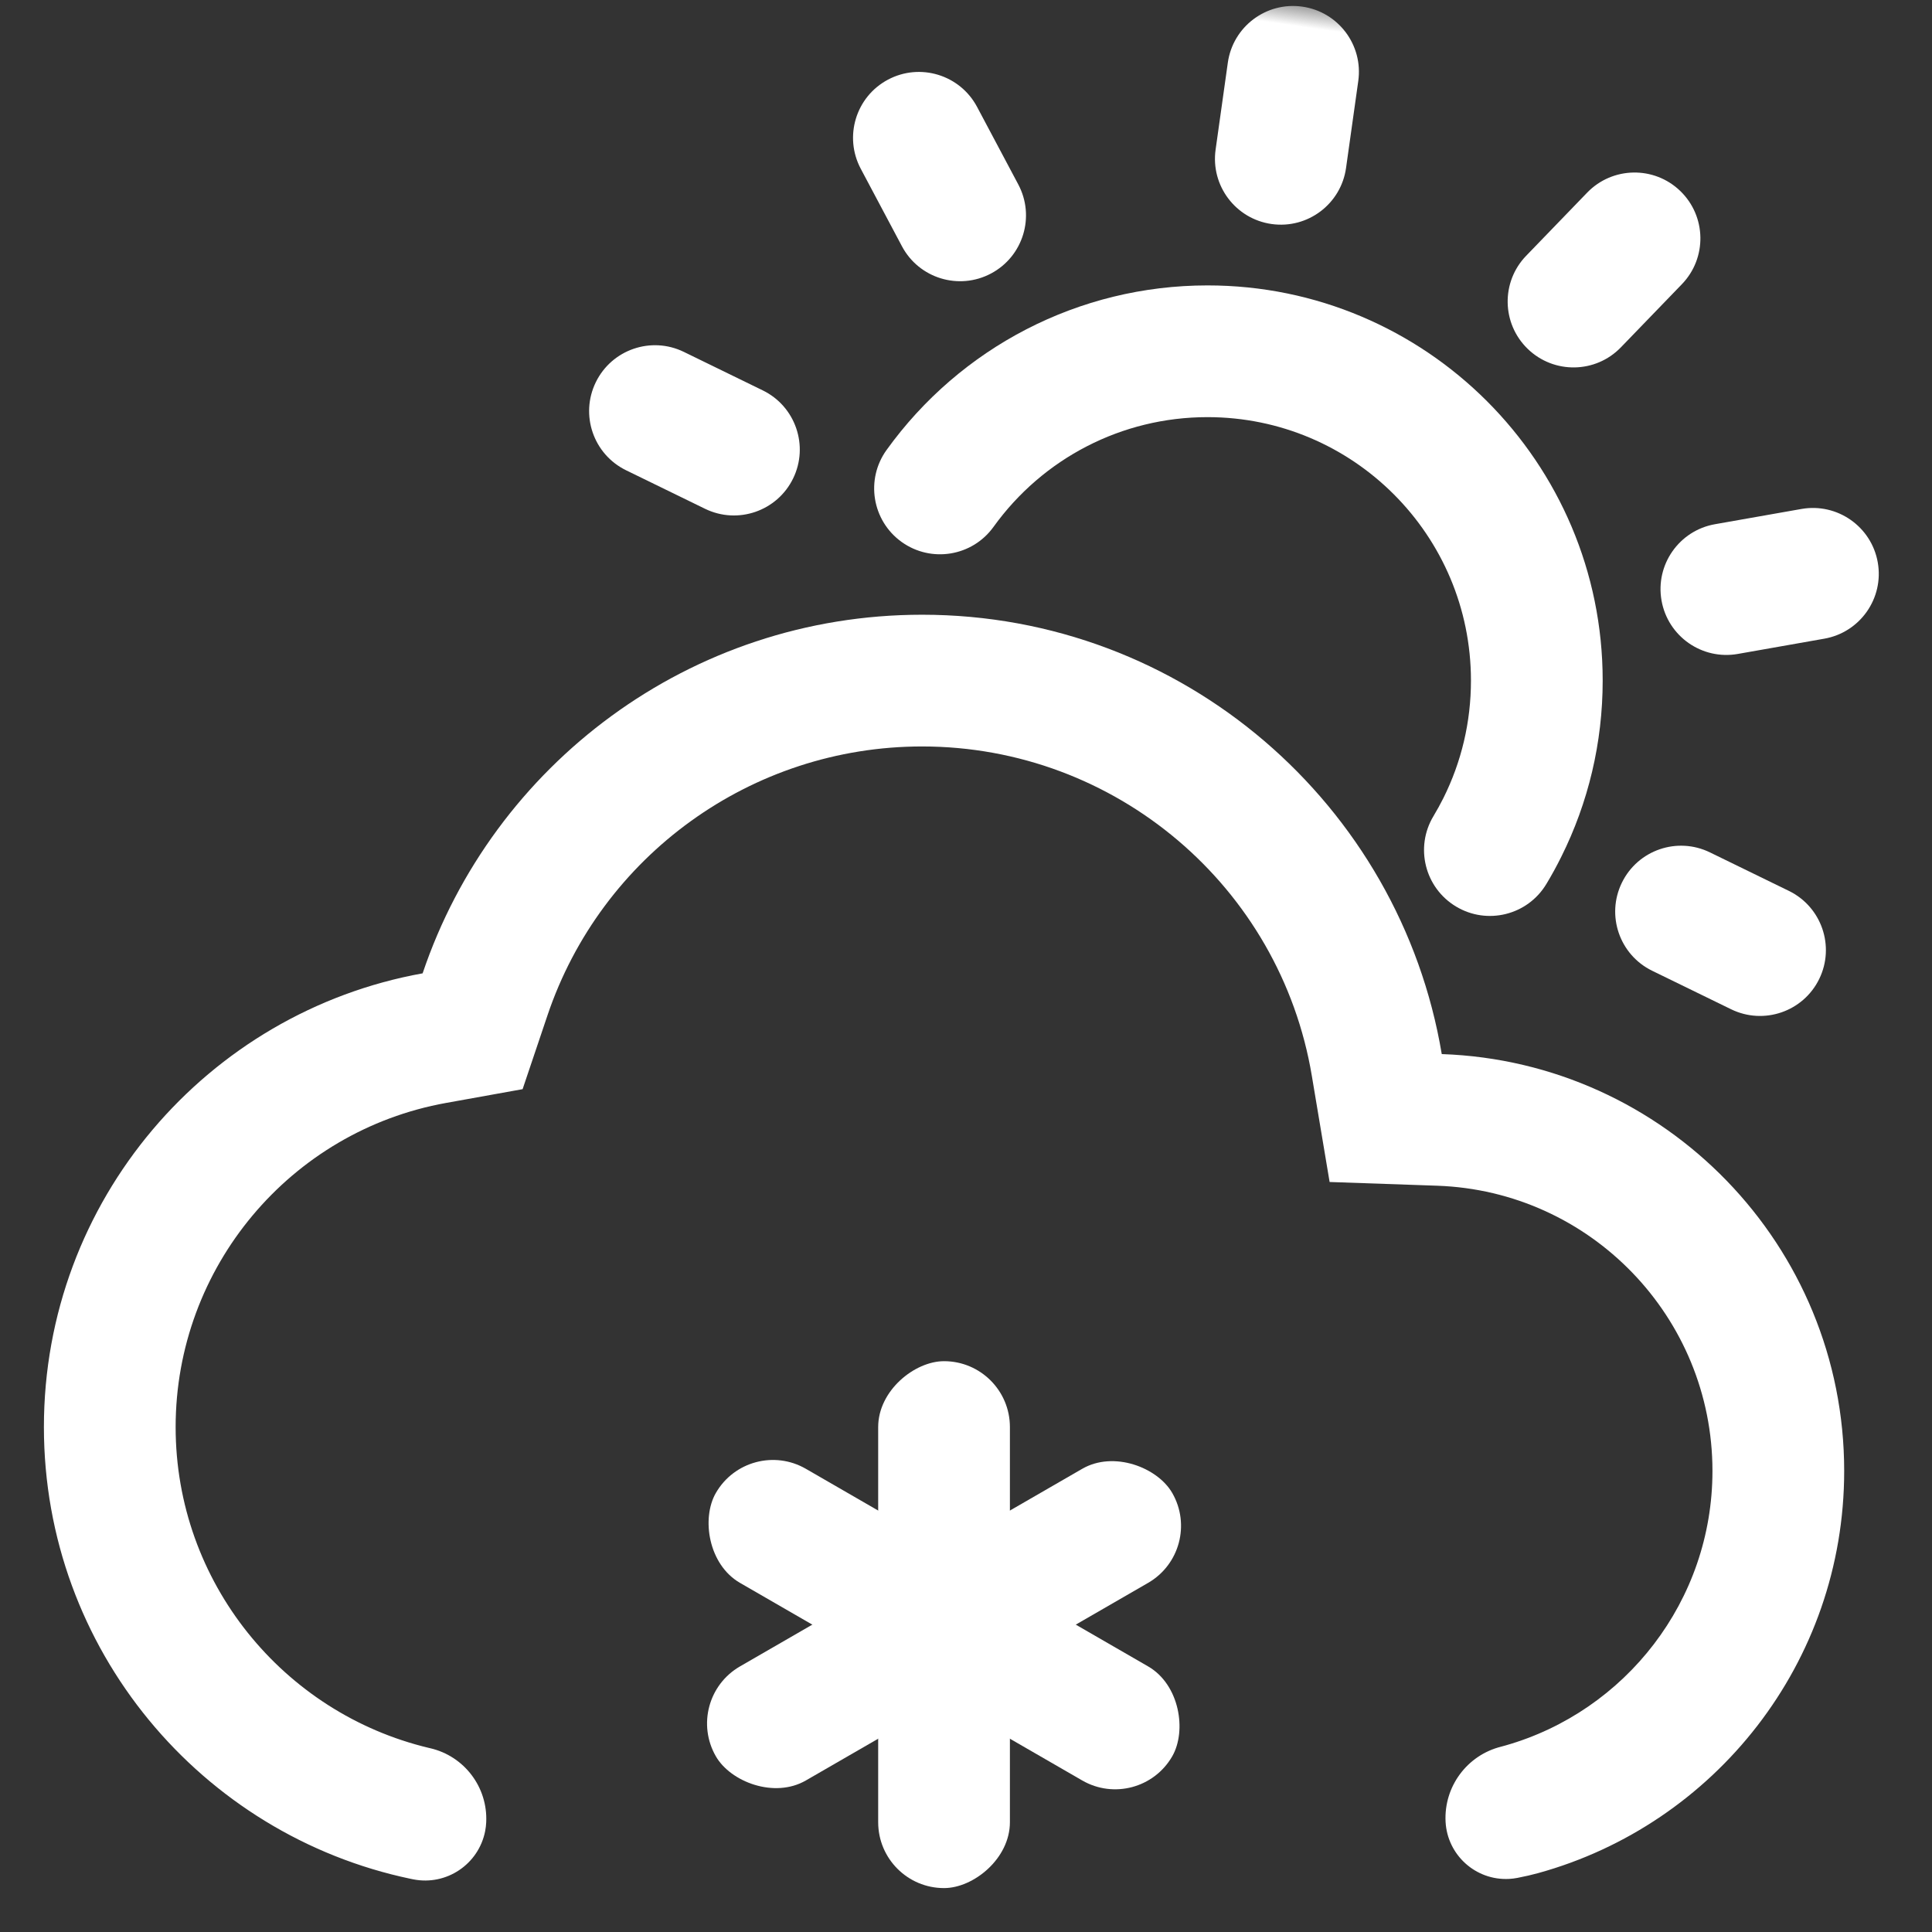 <?xml version="1.0" encoding="UTF-8"?>
<svg width="44px" height="44px" viewBox="0 0 44 44" version="1.1" xmlns="http://www.w3.org/2000/svg" xmlns:xlink="http://www.w3.org/1999/xlink">
    <rect x="0" y="0" width="44" height="44" fill="#333333" stroke="none"/>
    <!-- Generator: Sketch 61 (89581) - https://sketch.com -->
    <title>snowflurry</title>
    <desc>Created with Sketch.</desc>
    <defs>
        <rect id="path-1" x="0" y="0" width="44" height="44"></rect>
    </defs>
    <g id="snowflurry" stroke="none" stroke-width="1" fill="none" fill-rule="evenodd">
        <g id="Group-2">
            <g id="Combined-Shape">
                <mask id="mask-2" fill="white">
                    <use xlink:href="#path-1"></use>
                </mask>
                <g id="Mask" fill-rule="nonzero"></g>
                <g id="Group-6" mask="url(#mask-2)" fill="#FFFFFF" fill-rule="nonzero">
                    <g transform="translate(15, 31)" id="Rectangle-12">
                        <rect transform="translate(6.5, 6) rotate(90) translate(-6.5, -6) " x="0.5" y="4.5" width="12" height="3" rx="1.5"></rect>
                        <rect transform="translate(6.5, 6) rotate(30) translate(-6.5, -6) " x="0.5" y="4.5" width="12" height="3" rx="1.5"></rect>
                        <rect transform="translate(6.5, 6) rotate(150) translate(-6.5, -6) " x="0.5" y="4.5" width="12" height="3" rx="1.5"></rect>
                    </g>
                </g>
                <path d="M34.557,42.768 C34.736,42.733 34.893,42.697 35.026,42.66 C39.047,41.554 42,37.872 42,33.5 C42,28.365 37.927,24.182 32.835,24.006 C31.885,18.328 26.948,14 21,14 C15.713,14 11.225,17.419 9.625,22.167 C4.721,23.051 1,27.341 1,32.5 C1,37.564 4.586,41.792 9.357,42.79 C9.375,42.793 9.393,42.797 9.412,42.801 C10.167,42.95 10.9,42.458 11.049,41.703 C11.062,41.637 11.07,41.569 11.073,41.502 C11.112,40.704 10.574,39.993 9.796,39.814 C9.787,39.812 9.778,39.81 9.769,39.808 C6.452,39.017 4,36.034 4,32.5 C4,28.857 6.617,25.757 10.157,25.119 L11.902,24.805 L12.468,23.125 C13.691,19.495 17.107,17 21,17 C25.413,17 29.157,20.199 29.876,24.501 L30.281,26.919 L32.731,27.004 C36.221,27.125 39,29.996 39,33.5 C39,36.46 37.015,38.973 34.289,39.751 C34.257,39.761 34.223,39.77 34.187,39.779 C33.411,39.973 32.881,40.69 32.922,41.489 C32.962,42.247 33.608,42.83 34.367,42.791 C34.431,42.788 34.494,42.78 34.557,42.768 Z" fill="#FFFFFF" fill-rule="nonzero" mask="url(#mask-2)"></path>
                <path d="M35.217,20.133 C34.79,20.843 33.869,21.072 33.159,20.645 C32.449,20.218 32.219,19.297 32.646,18.587 C32.727,18.453 32.801,18.317 32.871,18.178 C33.283,17.354 33.5,16.444 33.5,15.5 C33.5,12.186 30.814,9.5 27.5,9.5 C25.544,9.5 23.748,10.441 22.626,12 C22.142,12.672 21.205,12.825 20.532,12.341 C19.86,11.857 19.707,10.92 20.191,10.248 C21.871,7.914 24.568,6.5 27.5,6.5 C32.471,6.5 36.5,10.529 36.5,15.5 C36.5,16.912 36.173,18.281 35.554,19.519 C35.45,19.728 35.338,19.933 35.217,20.133 Z" id="Oval-3" fill="#FFFFFF" fill-rule="nonzero" mask="url(#mask-2)"></path>
                <path d="M40.049,17.829 L41.951,18.447 C42.739,18.703 43.171,19.549 42.915,20.337 C42.659,21.125 41.812,21.556 41.024,21.3 L39.122,20.682 C38.334,20.426 37.903,19.58 38.159,18.792 C38.415,18.004 39.261,17.573 40.049,17.829 Z M42.915,10.757 C43.171,11.545 42.739,12.391 41.951,12.647 L40.049,13.265 C39.261,13.521 38.415,13.09 38.159,12.302 C37.903,11.515 38.334,10.668 39.122,10.412 L41.024,9.794 C41.812,9.538 42.659,9.969 42.915,10.757 Z M15.322,9.794 L17.224,10.412 C18.012,10.668 18.443,11.515 18.187,12.302 C17.931,13.09 17.085,13.521 16.297,13.265 L14.395,12.647 C13.607,12.391 13.176,11.545 13.432,10.757 C13.688,9.969 14.534,9.538 15.322,9.794 Z M37.284,3.007 C37.954,3.494 38.103,4.432 37.616,5.103 L36.44,6.721 C35.953,7.391 35.015,7.539 34.345,7.052 C33.675,6.565 33.526,5.627 34.013,4.957 L35.189,3.339 C35.676,2.669 36.614,2.52 37.284,3.007 Z M21.158,3.339 L22.333,4.957 C22.82,5.627 22.672,6.565 22.001,7.052 C21.331,7.539 20.393,7.391 19.906,6.721 L18.731,5.103 C18.244,4.432 18.392,3.494 19.062,3.007 C19.733,2.52 20.671,2.669 21.158,3.339 Z M28.173,0.047 C29.002,0.047 29.673,0.719 29.673,1.547 L29.673,3.547 C29.673,4.375 29.002,5.047 28.173,5.047 C27.345,5.047 26.673,4.375 26.673,3.547 L26.673,1.547 C26.673,0.719 27.345,0.047 28.173,0.047 Z" id="Rectangle-4" fill="#FFFFFF" fill-rule="nonzero" mask="url(#mask-2)" transform="translate(28.173, 10.71) rotate(8) translate(-28.173, -10.71) "></path>
            </g>
        </g>
    </g>
</svg>